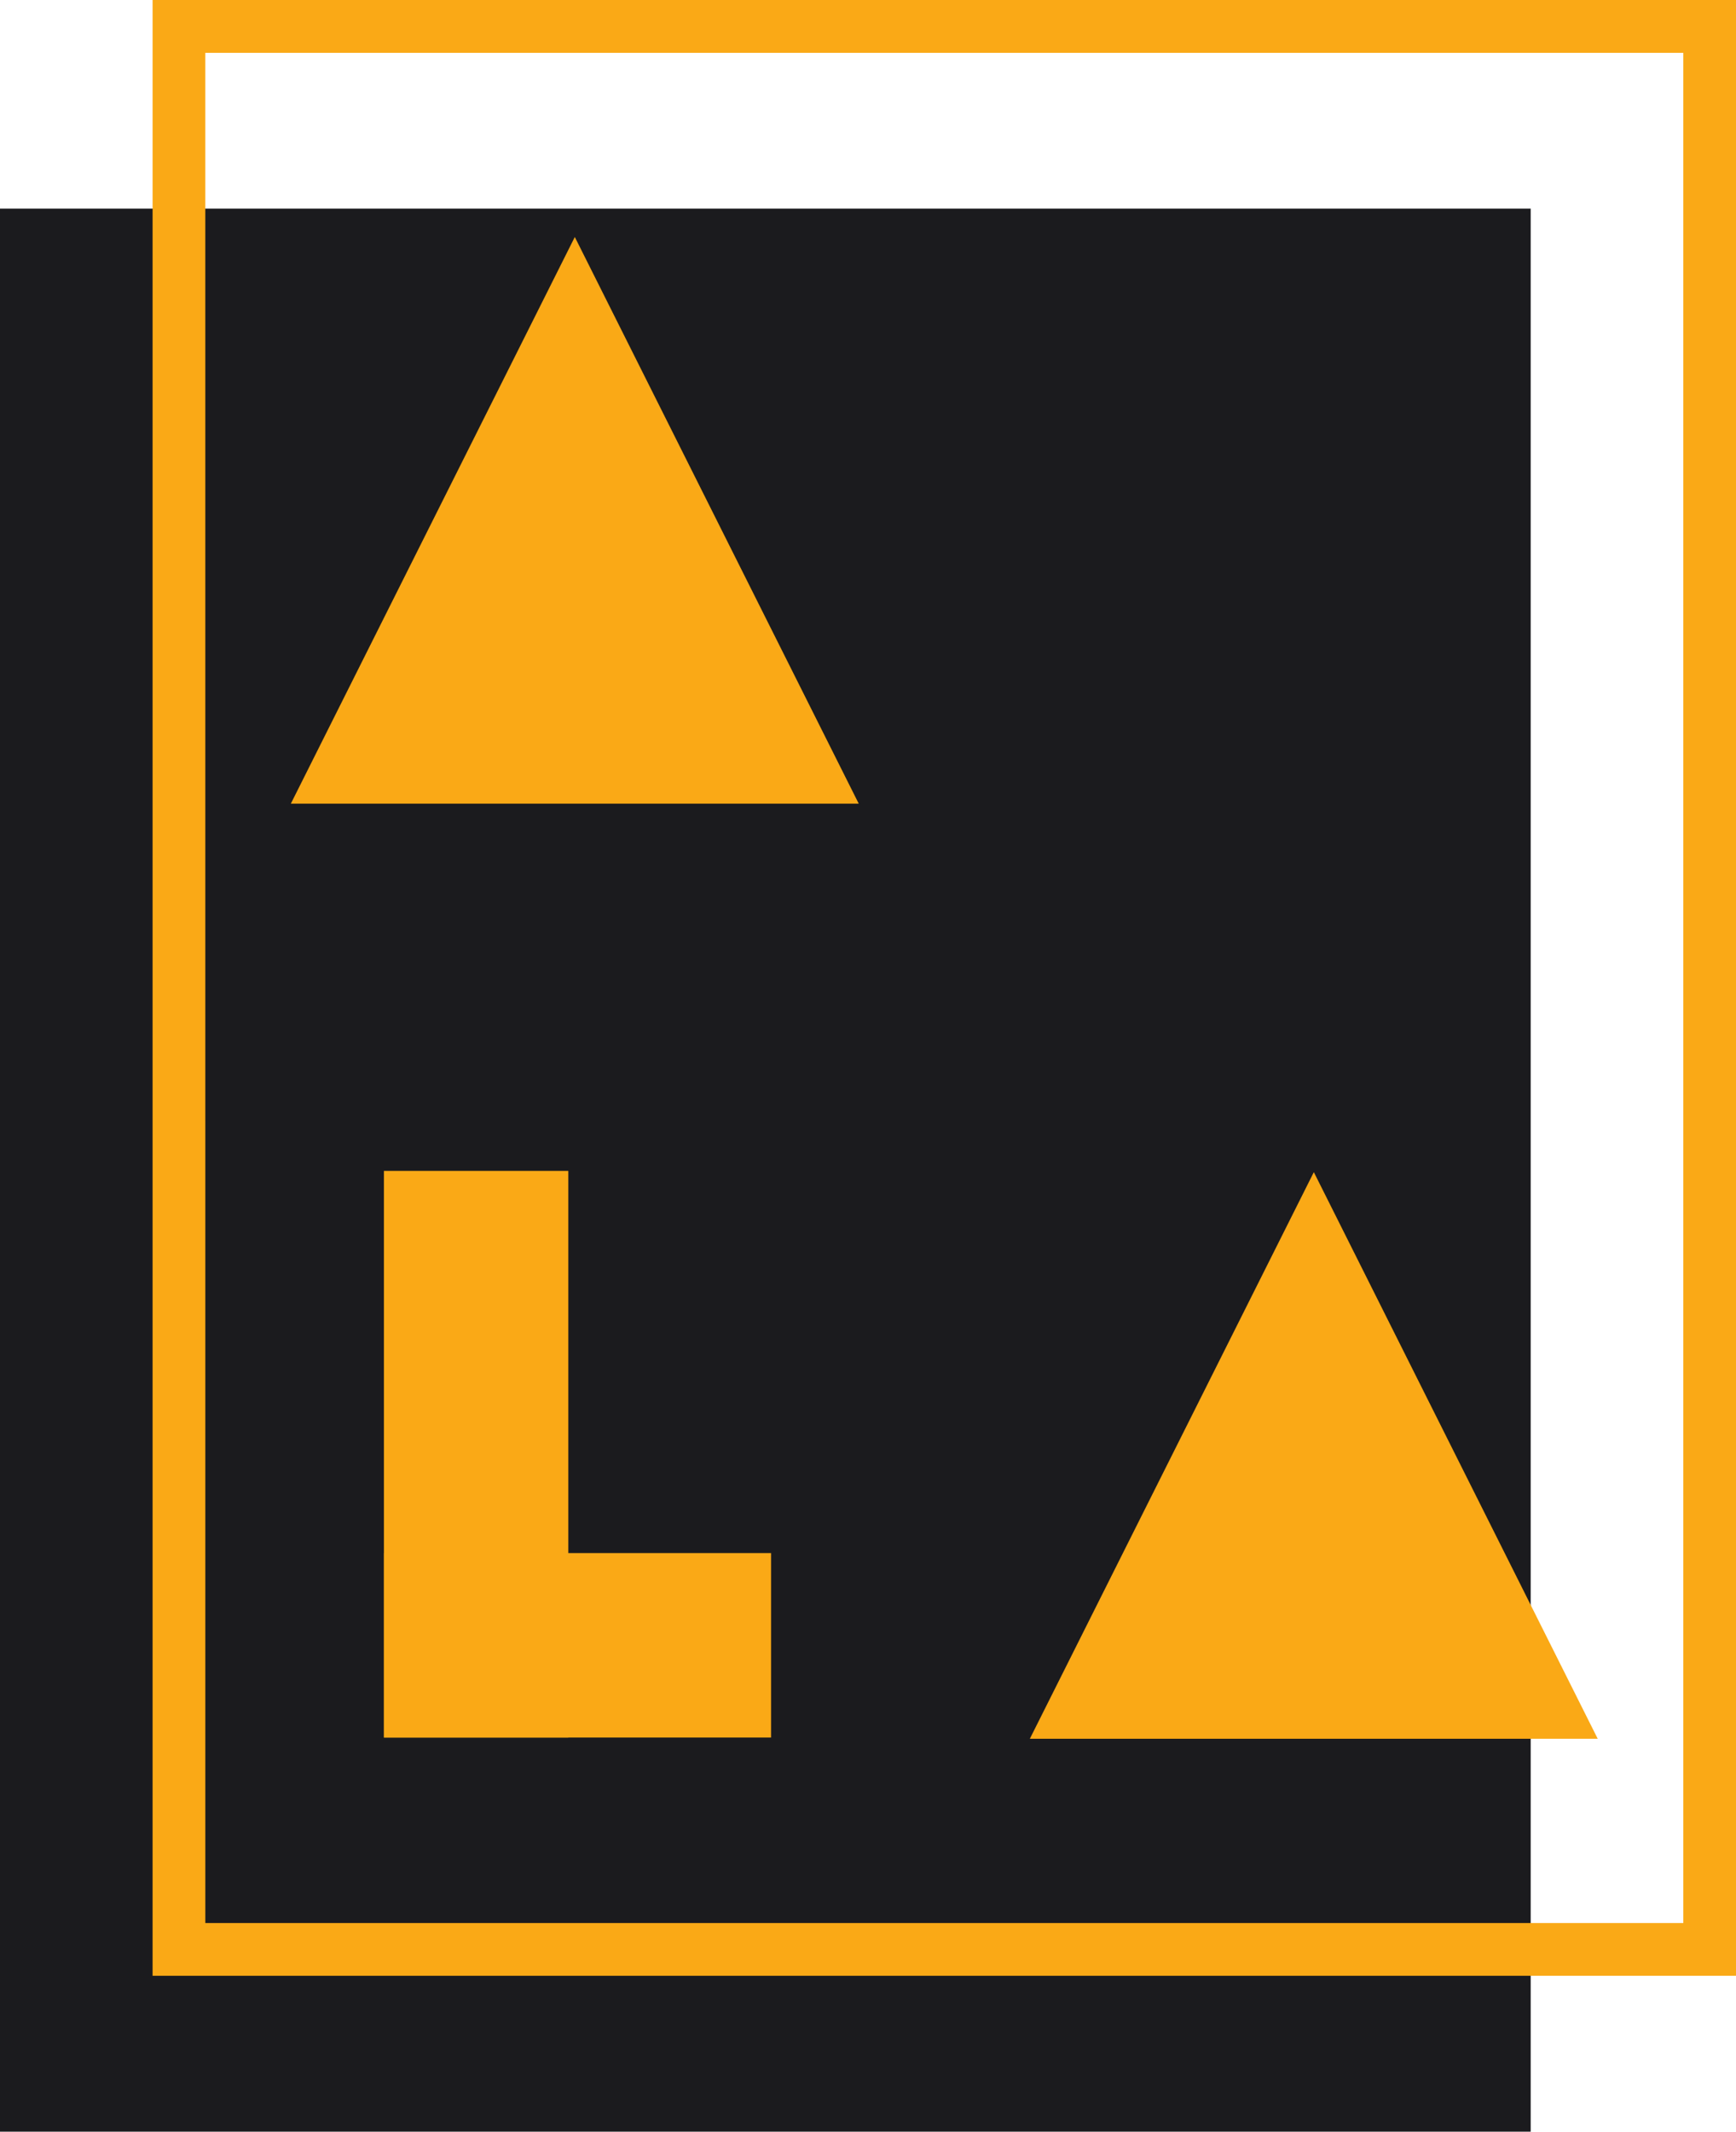 <svg xmlns="http://www.w3.org/2000/svg" width="88.488" height="108.612" viewBox="0 0 88.488 108.612">
  <g id="Group_50" data-name="Group 50" transform="translate(-180.046 -172.708)">
    <path id="Path_75" data-name="Path 75" d="M0,0H78.023V97.982H0Z" transform="translate(180.046 183.338)" fill="#1b1b1e"/>
    <path id="Path_62" data-name="Path 62" d="M290.551,273.377H209.84V172.708h80.711Zm-78.023-2.687h75.336V175.4H212.527Z" transform="translate(-22.016)" fill="#faa916"/>
    <path id="Path_63" data-name="Path 63" d="M250.538,217.637,236.064,246.51h28.947Z" transform="translate(-41.193 -32.854)" fill="#faa916"/>
    <path id="Path_64" data-name="Path 64" d="M390.7,394.929,376.224,423.8h28.947Z" transform="translate(-143.685 -162.499)" fill="#faa916"/>
    <g id="Group_8" data-name="Group 8" transform="translate(195.009 232.329)">
      <g id="Group_7" data-name="Group 7" transform="translate(4.606 0.037)">
        <g id="Group_5" data-name="Group 5" transform="translate(0)">
          <rect id="Rectangle_5" data-name="Rectangle 5" width="9.399" height="28.873" fill="#faa916"/>
        </g>
        <g id="Group_6" data-name="Group 6" transform="translate(0 19.473)">
          <rect id="Rectangle_6" data-name="Rectangle 6" width="9.399" height="19.734" transform="translate(19.734 0) rotate(90)" fill="#faa916"/>
        </g>
      </g>
      <rect id="Rectangle_7" data-name="Rectangle 7" width="28.947" height="28.947" transform="translate(0)" fill="none"/>
    </g>
  </g>
</svg>
